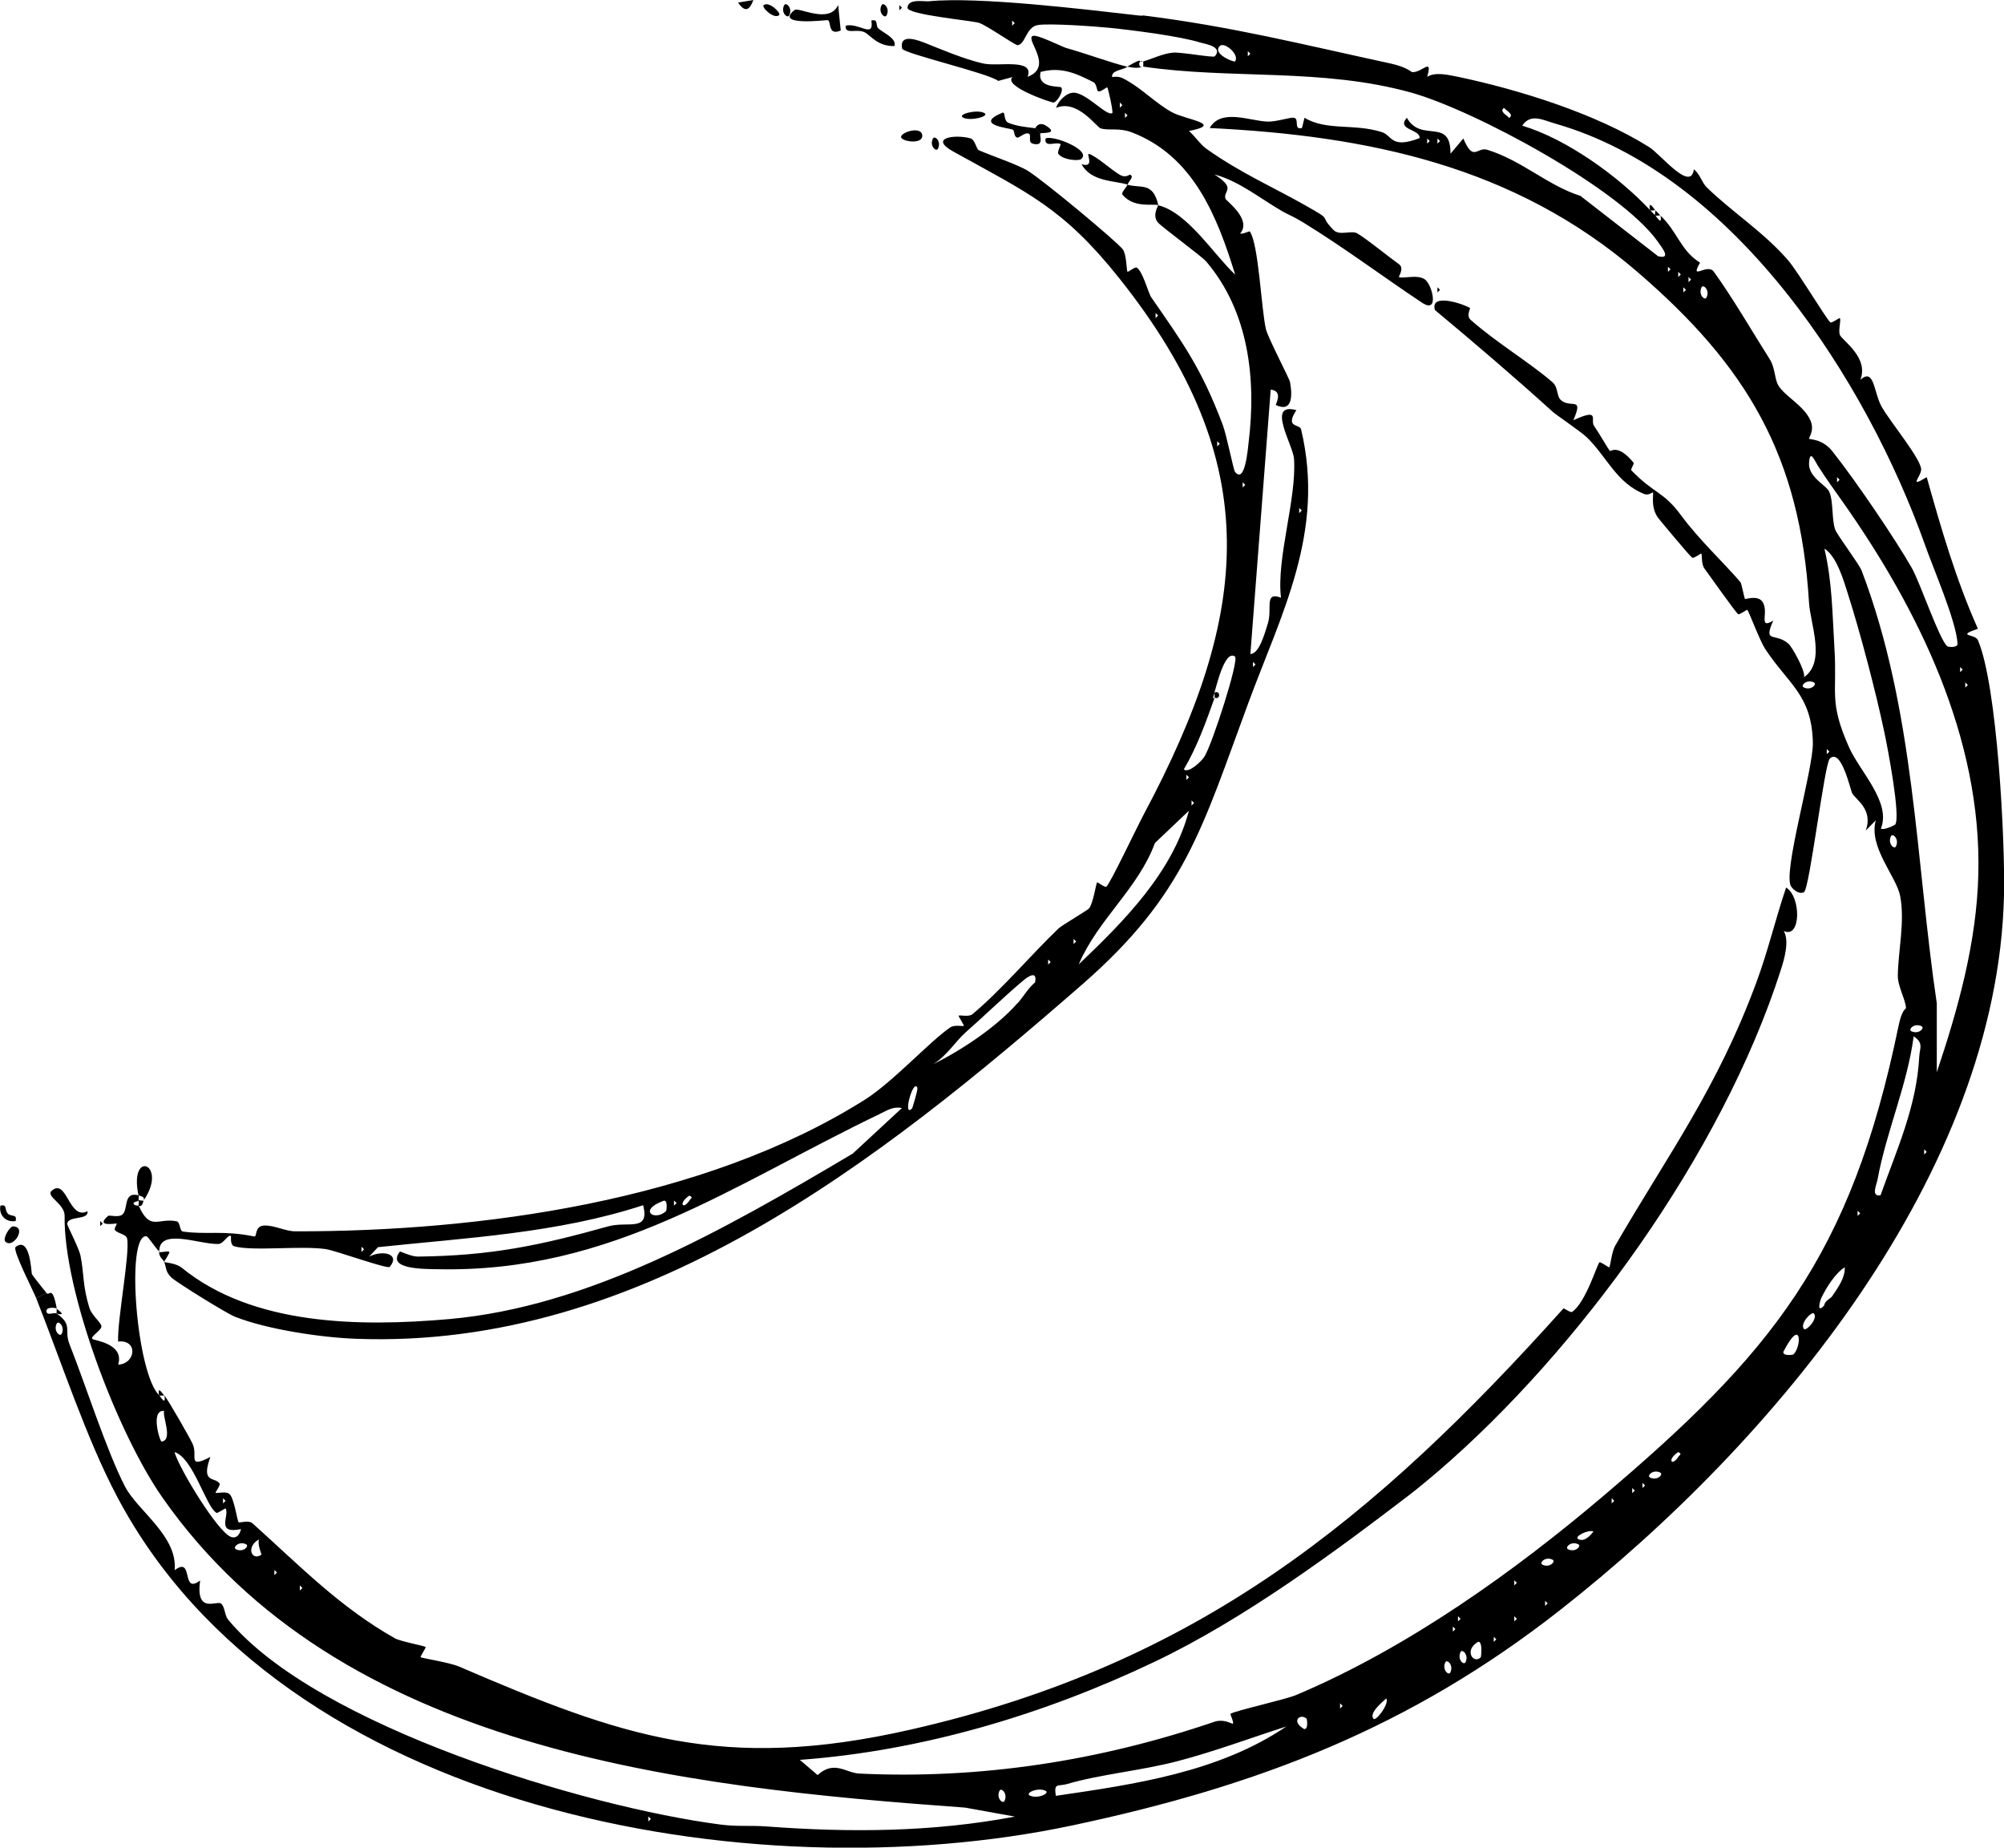 <?xml version="1.0" encoding="UTF-8"?>
<svg id="Layer_2" data-name="Layer 2" xmlns="http://www.w3.org/2000/svg" viewBox="0 0 93.63 86.31">
  <g id="Moons">
    <g id="Layer_3_Image" data-name="Layer 3 Image">
      <g>
        <path d="M2.64,61.36s.02-.23,0-.24c0,.03.55.38,0,.24Z"/>
        <path d="M53.16.72c.3.03.21,0,.24,0,4.16.52,7.38,1.34,11.54,2.24.83.18.98.41,1.05.41.46.02.96-.72.69.22.38-.25,1.03-.08,1.45,0,2.84.6,6.42,1.71,8.92,3.28.53.33,1.95,2.13,2.09,1.04.28.21.37.61.6.84,1.19,1.16,2.69,2.11,3.82,3.43.46.54,1.81,2.79,1.96,2.88.07.04.42-.22.44-.2.07.11-.08.54,0,.78.09.25,1.37,1.05.96,2.1.66-.58.61.58,1,1.27s1.82,2.41,1.84,2.91c.01.33-.63.91.26.37.68,2.42,1.36,4.77,2.39,7.08-1.05.37-.14.23,0,.53.91,2.11,1.28,9.45,1.22,11.94-.31,12.94-10.64,25.45-20.75,33.38-6.99,5.48-14.09,8.21-22.77,10.05-15.12,3.21-36.91-.71-44.64-15.36-1.43-2.7-2.59-6.26-3.78-9.27l.48-.24c.13.18.27-.43.48.72-.11-.04-.48-.07-.48.12,0,.26.37.04.48.12.77.55.33.75.6,1.44.75,1.89,1.73,4.98,2.59,6.64.59,1.14,2.47,2.31,2.32,3.91.91-.69.28,1.17,1.19.48-.22,1.59.77.92.98,1.08.18.14.16.55.33.75,4.12,4.98,16.74,8.76,22.99,9.57.85.11,1.32.03,2.16.09,3.89.29,7.76.27,11.61-.46l-2.33-.42c-13.28-.96-29.23-2.67-37.49-14.47-2.12-3.02-4.64-9.68-4.58-13.18,0-.57-.91-.91-.6-1.17.71-.61.8,1.41,1.67.96.06.44-.91.19-.95.59,0,.09.54,1.11.62,1.48.18.89.09,1.42.43,2.48.1.31.56.68.55.83,0,.19-.54.48-.42.59.07.07,1.51.21,1.2,1.2.84-.05.93-1.19,0-1.08-.05-.97.56-4.11.42-4.81-.05-.22-.44-.23-.57-.4-.05-.06.1-.29.09-.3-.02-.03-1.05.19-.41-.36.05-.05.47.08.65-.05.32-.22.02-1.11.78-.91.02.08-.02.18,0,.24-.04.05-.24.06-.24.12,0,.14.23.11.24.12.54,1.21.89.56,1.77.73.18.03.13.46.3.48,1.11.16,1.84-.07,3.33.23.14.03,0-.49.46-.51.49-.02.98.27,1.47.27,8.55.01,19.03-1.38,26.6-6.15,1.31-.83,3.03-2.72,3.98-3.37.22-.15.58-.04.64-.08.03-.02-.26-.45-.24-.47.06-.05.47.07.64-.07,1.37-1.14,2.74-2.78,4.04-4.02.14-.13,1.36-.85,1.42-.93.2-.28.32-1.18.37-1.21.03-.02.36.25.43.2.16-.1,1.47-2.86,1.74-3.36,5.01-9.38,5.75-16.43-1.15-25.08-2.61-3.27-4.24-3.96-7.74-5.9-1.17-.65.09-.81.79-.62.24.06.27.5.41.56.56.25,1.83.67,2.3.97.8.51,4.14,3.29,4.42,3.66.18.25.17.99.22,1.05.02.02.36-.25.43-.2.29.18.54,1.2.68,1.39,1.5,2.17,2.34,3.31,3.34,5.96.18.48.5,2.1.57,2.19.48.61.61-1.16.64-1.39.36-2.96,0-6.1-1.98-8.43-.22-.26-2.16-1.67-2.28-1.85-.25-.35.04-.74.03-.79-.27-.07-1.14.15-1.67-.49-.07-.08.18-.32.24-.47-.65-.19-1.7-.13-2.15-.95.65.2.2-.52.35-.48.34.1,1.05.75,1.43.97.3.18.46-.02.49,0,.21.1-.06.28-.12.47.63.18,1.19-.15,1.44.96,1.37.34,2.57,2.28,3.59,3.24-.84-2.72-1.95-5.55-4.84-6.65-.58-.22-1.05-.07-1.44-.18-.2-.06-1.09-1.38-2.09-.96.1-.32.49-.72.83-.71.6.01,1.55,1.13,1.8.95.05-.03-.19-1.16-.24-1.2-.02-.02-.33.25-.43.18-.06-.04-.06-.34-.21-.42-.84-.43-1.53-.73-2.47-.48-.19.77.9.66.96.72.14.16-.2.7-.36.71-.13,0-2.38-.77-1.91-1.19l-.67.18c-.48-.37-4.44-1.28-4.49-1.51-.15-.75.78-.38,1.13-.24.51.2,1.78.75,2.68.94.7.15,2.39-.26,2.05.62,1.25-.48-.12-1.75.24-1.91.2-.09,1.33.49,1.56.56.77.21,2.21.73,2.87.88-.3.18-.75.16-.72.48.3-.05.46.02.71.17.72.41,1.34,1.06,2.08,1.47.66.36,2.47.55.8.88.29.25.53.63.83.84,1.56,1.11,3.12,1.79,4.6,2.63,1.4.79.57.38,1.32,1.15.29.3.84-.01,1.13.17.53.33,1.49,1.12,1.93,1.43.27.19-.03.59,0,.6.19.1.84-.14,1.21.11.34.23.7,1.64-.13,1.09-1.88-1.25-3.63-2.57-5.57-3.76-.48-.29-.62-.32-.94-.5-1-.57-2.04-1.43-3.19-1.73,1.07.68.38.76.52,1.14.03.09,1.25.97.68,1.62.12.04.43-.12.45-.1.42.57.54,3.68.76,4.58.1.4,1.09,2.29,1.12,2.45.12.63.12,1.45-.66,1.08-.03-.02.37-.65-.24-.72l-.95,12.35c.43.01.71-1.1.82-1.44.21-.68-.19-1.49.61-1.19-.22-1.85.73-4.57.61-6.48-.04-.65-1.32-2.67.11-2.28-.56.85.16.63.22.9,1.14,4.79-.92,8.59-2.47,12.79-2.15,5.8-2.93,8.93-7.76,13.14-9.49,8.27-20.57,17.05-33.93,16.55-1.64-.06-4.16-.44-5.65-1.03-.39-.15-2.71-1.59-2.97-1.83-.29-.28-.23-.46-.34-.73.03.03.55.05.82.27,3.3,2.69,8.25,2.77,12.49,2.4,6.53-.58,12.74-4.1,18.86-7.73l2.3-2.13c-.42-.08-.69.11-1.04.28-6.88,3.3-12.49,7.42-20.63,7.25-.65-.01-2.43.01-1.79-.82.03-.03.51.23.84.23,3.41-.04,5.67-.51,8.89-1.41.92-.26,1.96.28,1.64-.99-4,1.31-8.24,1.52-12.39,1.96l-.41.44c.63-.32,1.47-.13.96.48-.1.12-2.52-.76-2.99-.83-1.16-.17-3.42.11-4.27-.13-.22-.06-.14-.46-.16-.48-.14-.09-.34.36-.58.37-.85.04-2.78-.78-2.77.35-.19-.17-.52-.71-.6-.71-.98-.08-.46,6.43.6,7.43.05.05.33.53.24,0,.23.31,1.15,1.91,1.32,2.27.26.56-.28,1.18.83.61-.46,1.25.21.92.43,1.24.05.08-.21.42-.19.43.07.05.47-.09.65.06.22.18.37,1.29.43,1.32.07.04.47-.12.66.06,2.17,1.95,4.08,3.92,6.64,5.36.26.15,1.38.35,1.44.41.02.02-.26.45-.24.47.08.06,1.34.24,1.82.45,7.57,3.26,12.3,4.93,21.06,2.94,13.43-3.05,21.68-9.83,30.52-19.68.02-.02.33.22.41.16.65-.47,1.16-2.23,1.27-2.31.05-.04.43.25.46.23.04-.03.12-.74.27-1,2.45-4.24,4.77-7.33,6.62-12.36.53-1.44.88-2.93,1.37-4.38.71.43.7,2.41-.11,2.03.27.46.03,1.3-.13,1.8-2.77,8.65-9.5,17.83-15.98,23.41-.42.36-.96.81-1.39,1.14-3.44,2.63-7.7,5.79-11.9,7.79-5.16,2.46-10.85,4.16-16.57,4.58l.83.71c.78-.71,1.32-.1,1.95-.07,5.67.27,11.22-.59,16.59-2.42.45-.15.82.11.86.09.07-.03-.13-.44-.11-.46.19-.14,2.58-.67,3.07-.88,5.26-2.22,10.23-5.81,14.26-9.22,7.96-6.74,11.65-11.22,13.88-22.02.17-.83.35-.79.35-.85,0-.34-.39-1.03-.38-1.51.01-1.12.34-2.53.11-3.72-.17-.91-1.49-2.29-1.14-3.54l-.47.48c.37-1.01-.5-1.46-.64-1.76-.08-.17-.51-2.12-1.04-1.6-.25.25-.94,6.05-1.2,6.23-.18.12-.46-.05-.6-.25-.43-.59,1.04-5.49,1.01-6.73-.05-2.24-1.15-2.73-2.23-4.38-.25-.38-.76-1.75-.83-1.82-.02-.03-.36.24-.43.2-.11-.07-1.34-1.81-1.58-2.14-.15-.21-.1-.65-.14-.69-.02-.02-.35.24-.43.19-.11-.07-1.49-1.73-1.6-1.87-.37-.53-.17-1.15-.24-1.18-.02,0-.19.15-.39.08-1.3-.51-1.76-1.75-2.69-2.65-.28-.27-1.41-1.03-1.59-1.19-1.8-1.63-3.65-3.21-5.51-4.76-.24-.86,1.48-.22,1.64-.09.03.03-.19.36.03.55,1.17,1.04,2.74,1.98,3.82,2.91.29.25.18.66.41.85.47.39,1.06-.21.57.93,1.29-.59.77-.01.97.27.24.34.66,1.08.73,1.16.04.06.36-.36,1.11.55.05.06-.15.31-.1.36,1.06,1.1,1.5.98,2.32,2.1s2.1,2.32,2.78,3.13c.05.06.18.76.21.78s.56-.18.79.1c.38.46-.22,1.36.53.91-.49,1.1.1.53.72,1.09.14.12.79,1.24.72,1.55,1.03-.71.29-2.48.23-3.49-.41-6.83-2.89-11.03-8.02-15.44-5.75-4.95-12.59-6.36-19.98-6.72.53-.93,1.87-.33,2.69-.3.4.02,1.07-.21,1.24-.18.28.04-.03.59.38.48l.12-.48c1.01.62,2.33.26,3.61.67.5.16.42.8,1.77.28.02-.43-1.1-.37-.6-.95.67,1.2,2.05-.05,2.04,1.68l.6-.71c.48,1.13.63.37,1.13.53,1.63.51,2.82,1.67,4.34,2.15l3.63,2.82c.62.15.22-.35-.02-.69-1.75-2.46-8.55-6.12-11.5-6.95-4.19-1.17-8.44-.61-12.54-1.22.01,0,.01-.23,0-.24.46-.13.89-.36,1.38-.41.39-.04,1.9.25,1.97.17.4-.46-.47-.58-.67-.64-.95-.3-3.17-.58-4.24-.69-.71-.07-2.8-.22-3.36-.13s-.58.92-.95.94c-.12,0-1.43-.92-1.79-1.04-.33-.11-3.37-.38-3.35-.71.02-.44.77-.28.99-.3,2.32-.23,7.32.38,9.78.66ZM47.29.96v.24l.12-.12-.12-.12ZM57.7,2.87c.24-.3-.49-.94-.71-.72-.37.37.68.77.71.72ZM58.3,2.39v.24l.12-.12-.12-.12ZM52.32,4.79v.24l.12-.12-.12-.12ZM70.27,5.04c-.24.17.13.33.24.47.24-.16-.11-.32-.24-.47ZM52.56,5.27v.24l.12-.12-.12-.12ZM77.57,10.06c.82.78.95,1.65,1.86,2.21-.51.89.33,0,.64.42.87,1.2,1.81,2.82,2.62,4.1.25.39.22.93.4,1.22.3.5,1.2.94,1.5,1.64.2.46-.09.8-.07.84.03.06.6-.02,1.09.59,1.14,1.44,2.93,4.09,3.7,5.43.4.69,1.29,3.36,1.67,3.68.05.04.49.08.48-.12-.06-1.06-1.14-3.52-1.53-4.64-2.69-7.55-8.82-17.25-17.28-19.66-.54-.15-1.13-.5-1.53.1,2.07.62,4.48,2.35,5.98,3.95.08.08.15.17.24.24.02.02.34.54.24,0ZM66.68,6.47v.24l.12-.12-.12-.12ZM67.16,6.47v.24l.12-.12-.12-.12ZM77.93,12.46v.24l.12-.12-.12-.12ZM78.41,12.7v.24l.12-.12-.12-.12ZM78.89,12.94v.24l.12-.12-.12-.12ZM78.65,13.42v.24l.12-.12-.12-.12ZM79.73,13.9c.17-.34-.15-.64-.23-.48-.17.34.15.64.23.48ZM53.99,14.62v.24l.12-.12-.12-.12ZM56.87,20.61v.24l.12-.12-.12-.12ZM86.05,23.38c-.4-.57-.74-1.03-1.12-1.63-.16-.26-.38-.81-.41-.07.01.64.81.99.94,1.28.21.46.11,1.28.28,1.77.09.26,1.13,1.63,1.24,1.93,2.49,6.54,2.52,13.55,3.51,20.21v3.22c1-2.98,1.86-6.06,1.94-9.23.17-6.37-2.8-12.42-6.38-17.48ZM85.83,22.29v.24l.12-.12-.12-.12ZM58.06,22.53v.24l.12-.12-.12-.12ZM60.7,23.73v.24l.12-.12-.12-.12ZM88.54,38.53c.28-.34-.35-3.62-.5-4.32-.39-1.86-1.13-4.68-1.71-6.49-.2-.64-.53-1.75-1.09-2.09.37,1.58.37,3.06.47,4.69.13,2.1-.27,2.44.68,4.59.5,1.12,1.98,2.57,1.49,3.79.1.11.64-.15.66-.18ZM56.75,32.35c-.16.45,0,.21,0,.24-.41,1.15-.82,2.3-1.44,3.35.22.2.82-.37.96-.59.36-.56,1.64-4.53,1.43-4.68-.48-.35-.88,1.45-.96,1.68ZM58.54,30.92v.24l.12-.12-.12-.12ZM91.58,31.16v.24l.12-.12-.12-.12ZM84.75,31.88c-.34-.17-.64.15-.48.23.34.17.64-.15.48-.23ZM91.82,31.88v.24l.12-.12-.12-.12ZM85.35,34.99v.24l.12-.12-.12-.12ZM55.43,36.19v.24l.12-.12-.12-.12ZM55.67,37.39v.24l.12-.12-.12-.12ZM55.55,37.87l-1.59,1.51c-.78,2.13-2.66,3.56-3.56,5.67,2.12-2.02,4.39-4.3,5.15-7.18ZM88.58,39.54c.17-.34-.15-.64-.23-.48-.17.34.15.64.23.48ZM50.16,43.86v.24l.12-.12-.12-.12ZM48.97,44.82v.24l.12-.12-.12-.12ZM47.54,46.87c.28-.32.49-.7.82-.98.12-.61-.38-.23-.56-.08-.88.74-1.87,1.7-2.7,2.43-.45.4-.9,1.13-1.52,1.48,1.32-.64,2.99-1.75,3.96-2.86ZM89.78,47.94c-.34-.17-.64.15-.48.23.34.17.64-.15.48-.23ZM87.86,55.84c.76-2.14,1.69-4.15,1.81-6.48.02-.4.22-.63-.26-.95-.3,2.28-1.28,4.45-1.69,6.7-.05.25-.31.79.13.73ZM42.62,51.77s.28-.87.24-.96c-.2-.44-.71,1.46-.24.96ZM89.9,53.69v.24l.12-.12-.12-.12ZM32.21,55.85c-.54.36-.3.69,0,.23.08-.12.19-.13,0-.23ZM31.13,56.56s.09-.51-.12-.47c-1.25.46-.39.99.12.47ZM31.49,56.08v.24l.12-.12-.12-.12ZM86.79,56.56v.24l.12-.12-.12-.12ZM16.89,58.24v.24l.12-.12-.12-.12ZM85.61,60.54c.26-.39.6-.84.58-1.34-.44.27-.87.96-1.09,1.42-.08.17-.23.76.13.36.03-.23.31-.32.38-.44ZM84.28,62.08c.1.12.67-.47.47-.72-.1-.12-.67.47-.47.72ZM2.88,62.31c.17-.34-.15-.64-.23-.48-.17.34.15.64.23.48ZM83.79,63.27c.39-.35.4-1.81-.47-.12-.03.21.45.14.47.12ZM7.67,65.91c-.66-.07-.2,1.44-.12,1.43.55-.06.02-1.2.12-1.43ZM10.1,70.66c-.48-.29-1.08-2.57-1.95-2.83.24.81,2.01,3.71,2.63,3.96.28.11.43-.13.48-.36-1.21.25-.52-.64-.72-.96-.02-.03-.37.24-.44.2ZM78.41,67.83c-.54.36-.3.69,0,.23.08-.12.19-.13,0-.23ZM77.57,68.79c-.34-.17-.64.15-.48.23.34.17.64-.15.48-.23ZM76.74,69.27v.24l.12-.12-.12-.12ZM76.26,69.51v.24l.12-.12-.12-.12ZM10.42,69.99v.24l.12-.12-.12-.12ZM75.3,69.99v.24l.12-.12-.12-.12ZM73.74,71.9c.28.14.55-.15.71-.36-.24-.1-.94.24-.71.36ZM12.22,72.62s-.2-.5-.12-.71c-.63.35-.34,1.04.12.71ZM11.5,72.14c-.34-.17-.64.15-.48.23.34.17.64-.15.48-.23ZM73.74,72.14c-.34-.17-.64.15-.48.23.34.17.64-.15.48-.23ZM72.54,72.86c-.34-.17-.64.15-.48.23.34.17.64-.15.48-.23ZM12.82,73.34v.24l.12-.12-.12-.12ZM70.75,73.82v.24l.12-.12-.12-.12ZM14.01,74.06v.24l.12-.12-.12-.12ZM72.19,74.78v.24l.12-.12-.12-.12ZM68.12,75.5v.24l.12-.12-.12-.12ZM70.75,75.5v.24l.12-.12-.12-.12ZM67.88,75.98v.24l.12-.12-.12-.12ZM69.79,76.46v.24l.12-.12-.12-.12ZM69.19,77.41s.1-.71-.12-.72c-.71.4-.21,1.08.12.72ZM68.47,77.65c.17-.34-.15-.64-.23-.48-.17.34.15.64.23.48ZM67.76,78.13c.17-.34-.15-.64-.23-.48-.17.34.15.64.23.48ZM64.17,80.29c.11.14.75-.7.6-.95-.22.2-.81.68-.6.95ZM62.61,79.57v.24l.12-.12-.12-.12ZM61.05,80.29c-.28-.27-.77.1-.12.48.21.03.13-.46.12-.48ZM49.33,83.89c3.69-.54,7.61-1.1,10.77-3.24-1.68.54-3.36,1.17-5.08,1.62s-3.61.61-5.17,1.07c-.42.12-.62-.08-.52.55ZM46.93,84.13c.17-.34-.15-.64-.23-.48-.17.34.15.64.23.48ZM48.84,83.65c-.37-.17-.97.12-.72.23.37.17.97-.12.72-.23ZM30.29,84.85v.24l.12-.12-.12-.12Z"/>
        <path d="M56.75,32.59s-.01-.23,0-.24c.28-.12.28.36,0,.24Z"/>
        <path d="M7.43,58.48c.06.05.4-.06.48,0,.04.04-.25.45-.24.47-.05-.13-.24-.21-.24-.48Z"/>
        <path d="M77.33,9.82s-.23.03-.24,0c-.1-.54.22-.02.24,0Z"/>
        <path d="M53.39,2.87c-.22-.1-.22.34,0,.24-.04,0-.17.13-.72,0,.83-.48.45-.17.72-.24Z"/>
        <path d="M77.57,10.06s-.22.03-.24,0c-.04-.05.04-.18,0-.24.09.07.16.16.24.24Z"/>
        <path d="M1.69,60.64c-.12-.31-1.13-2.27-.96-2.39.69-.53.73,1.2.76,1.27.04.08.61.79.68.88l-.48.24Z"/>
        <path d="M6.47,56.32s.03-.17,0-.24c.03-.04.22.04.24,0-.02.03-.05.34-.24.24Z"/>
        <path d="M7.67,65.19s-.24.01-.24,0c-.08-.45.11-.17.24,0Z"/>
        <path d="M6.71,56.08c.08-.15-.1-.2-.24-.24-.46-2.19,1.41-1.47.24.24Z"/>
        <path d="M39.27,1.43c-.63.26-.41-.48-.61-.49-.11,0-2.5.29-1.54-.47.2-.16,1.63.68,2.04-.24l.12,1.19Z"/>
        <path d="M48.61,6.23c-.07.07.22.64-.36.48-.23-.06-.06-.36-.16-.45-.16-.13-.47.19-.56.17-.19-.06-.1-.33-.23-.38-.17-.07-1.81-.22-.48-.78.18-.08.04.36.3.47.41.16.83.2,1.26.25l.24.24Z"/>
        <path d="M48.37,5.99s.14-.33.48-.13c.69.42-.21.33-.24.37l-.24-.24Z"/>
        <path d="M41.04,1.33c.24.21.87.47.75.82-.78.03-1.14-.52-1.39-.64-.38-.19-.93.13-.89-.31.63-.15,1.34.62,1.2-.24.35-.09.18.24.33.37Z"/>
        <path d="M50.52,7.43c-.12.1-.85.05-1.07-.24-.07-.09.13-.44.1-.46-.22-.13-.77.2-.7-.26.34-.18,2.16.55,1.67.95Z"/>
        <path d="M.25,58c-.14-.14.21-.72.36-.71.67.01,0,1.07-.36.71Z"/>
        <path d="M42.14,6.47c-.27-.23.95-.66.95-.12,0,.35-.74.3-.95.12Z"/>
        <path d="M35.2,0c-.2.52-.4.57-.72.12l.72-.12Z"/>
        <path d="M36.4.71c-.25.2-.84-.38-.72-.47.25-.2.84.38.72.47Z"/>
        <path d="M45.97,5.27c.33.15-.6.4-.96.23-.33-.15.6-.4.96-.23Z"/>
        <path d="M36.87.72c-.08.16-.41-.14-.23-.48.08-.16.41.14.23.48Z"/>
        <path d="M41.42.72c-.08.16-.41-.14-.23-.48.08-.16.41.14.23.48Z"/>
        <path d="M43.82,6.95c-.08.16-.41-.14-.23-.48.08-.16.41.14.23.48Z"/>
        <path d="M.36,56.69c.18.17.45,0,.37.35-.45.08-.8-.28-.71-.72.34-.08.17.2.35.37Z"/>
        <polygon points="42.02 .24 42.14 .36 42.02 .48 42.02 .24"/>
        <polygon points="4.68 57.04 4.8 57.16 4.68 57.28 4.68 57.04"/>
        <polygon points="67.16 13.42 67.28 13.54 67.16 13.66 67.16 13.42"/>
      </g>
    </g>
  </g>
</svg>